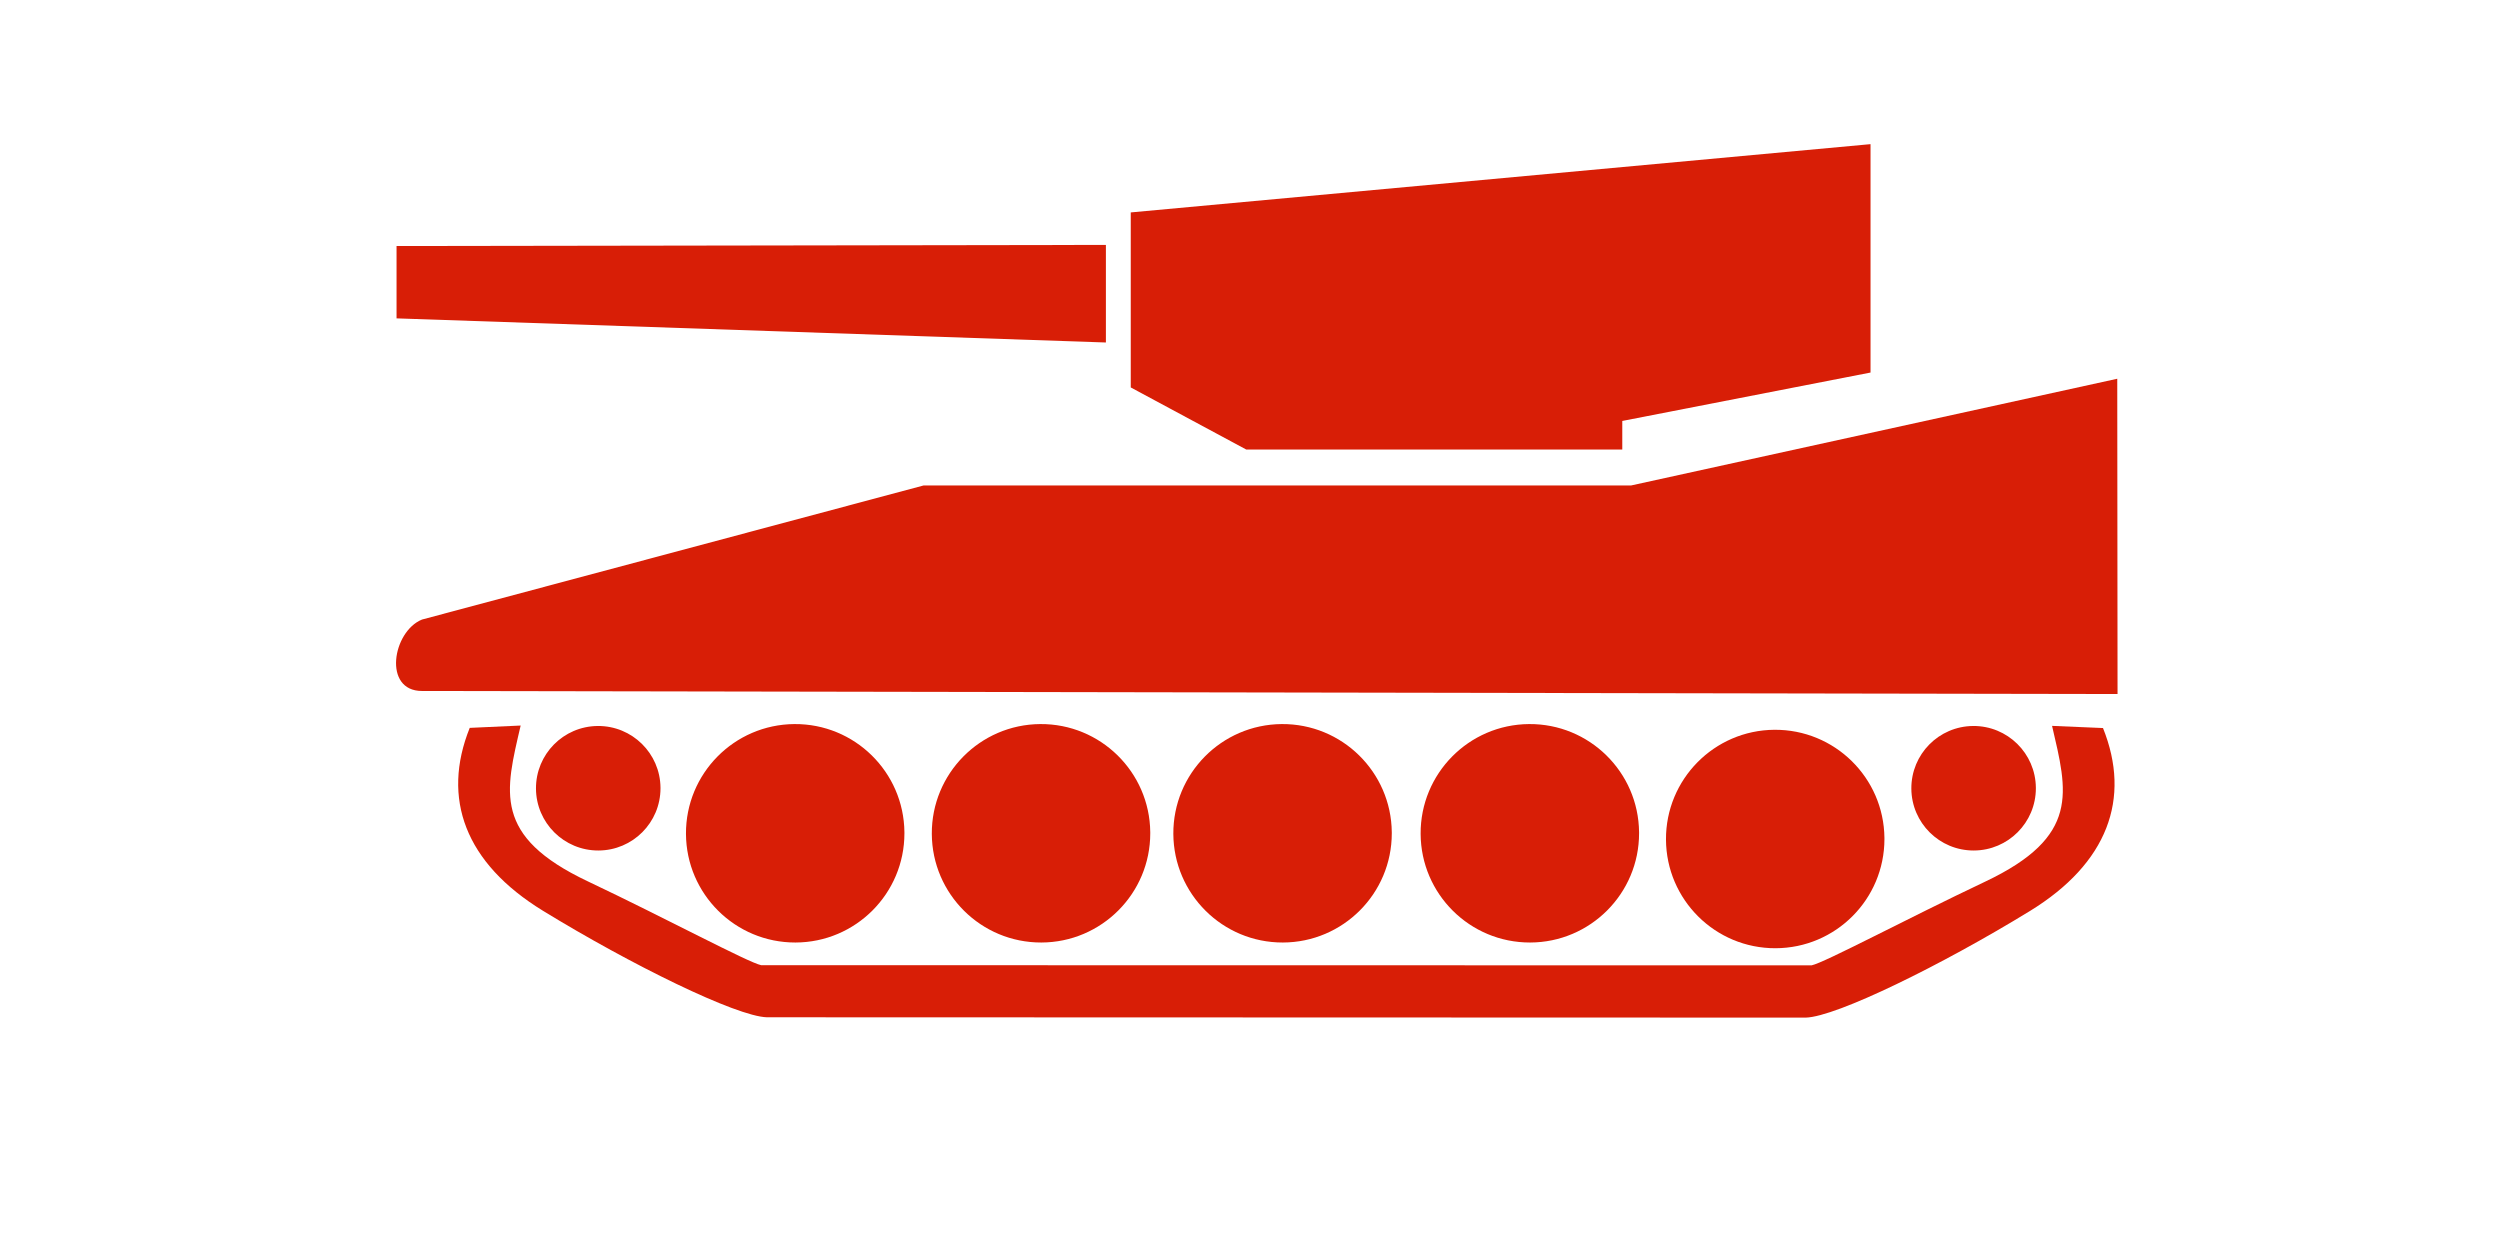 <?xml version="1.0" standalone="no"?><!DOCTYPE svg PUBLIC "-//W3C//DTD SVG 1.1//EN" "http://www.w3.org/Graphics/SVG/1.1/DTD/svg11.dtd"><svg t="1508505149891" class="icon" style="" viewBox="0 0 2087 1024" version="1.1" xmlns="http://www.w3.org/2000/svg" p-id="1759" xmlns:xlink="http://www.w3.org/1999/xlink" width="100" height="50"><defs><style type="text/css"></style></defs><path d="M1354.284 365.492h-313.968l-96.364-51.81v-146.102l617.568-56.992v190.661l-207.238 40.412v23.832z" p-id="1760" fill="#d81e06"></path><path d="M352.285 567.089l1415.438 2.532-0.237-263.193-405.948 89.112h-590.629l-418.623 111.909c-24.659 9.976-32.834 59.64 0 59.64z" p-id="1761" fill="#d81e06"></path><path d="M755.013 685.884c0 50.269-40.681 91.054-90.95 91.18-50.269 0.126-91.155-40.456-91.409-90.723-0.252-50.267 40.227-91.256 90.496-91.634 50.264-0.38 91.355 39.997 91.861 90.261M960.24 685.884c0 50.269-40.683 91.054-90.952 91.18-50.267 0.126-91.155-40.456-91.409-90.723-0.249-50.267 40.229-91.256 90.496-91.634 50.267-0.38 91.358 39.997 91.861 90.261M1161.867 685.884c0 50.269-40.683 91.054-90.95 91.18-50.269 0.126-91.157-40.456-91.409-90.723-0.252-50.267 40.227-91.256 90.493-91.634 50.267-0.38 91.36 39.997 91.864 90.261M1368.298 685.884c0 50.269-40.683 91.054-90.952 91.18-50.267 0.126-91.155-40.456-91.409-90.723-0.252-50.267 40.227-91.256 90.496-91.634 50.267-0.38 91.358 39.997 91.861 90.261z" p-id="1762" fill="#d81e06"></path><path d="M434.645 595.929l-42.514 1.946c-23.676 58.896-3.957 112.788 61.129 152.684 73.345 44.954 161.474 88.243 187 88.915l867.194 0.277c25.526-0.669 113.655-43.959 187-88.915 65.083-39.893 84.805-93.924 61.129-152.822l-42.514-1.805c12.794 55.107 23.834 92.299-55.848 130.038-65.219 30.886-134.158 67.654-144.906 69.882l-876.922-0.141c-10.744-2.223-79.544-39.132-144.763-70.020-79.683-37.737-68.781-74.93-55.987-130.038zM331.037 195.622v60.405l592.168 20.137v-81.456l-592.168 0.914z" p-id="1763" fill="#d81e06"></path><path d="M1573.128 690.653c-0.002 50.267-40.686 91.054-90.955 91.18-50.267 0.126-91.155-40.456-91.409-90.723-0.249-50.267 40.229-91.256 90.496-91.637 50.267-0.378 91.358 39.997 91.861 90.263M1699.542 648.278c0 28.655-23.192 51.904-51.842 51.976-28.655 0.074-51.963-23.061-52.107-51.714-0.143-28.653 22.93-52.020 51.583-52.235 28.653-0.215 52.077 22.799 52.363 51.452M551.383 648.278c0 28.655-23.192 51.904-51.842 51.976-28.655 0.074-51.963-23.061-52.107-51.714-0.143-28.653 22.93-52.020 51.583-52.235 28.653-0.215 52.077 22.799 52.363 51.452z" p-id="1764" fill="#d81e06"></path></svg>
